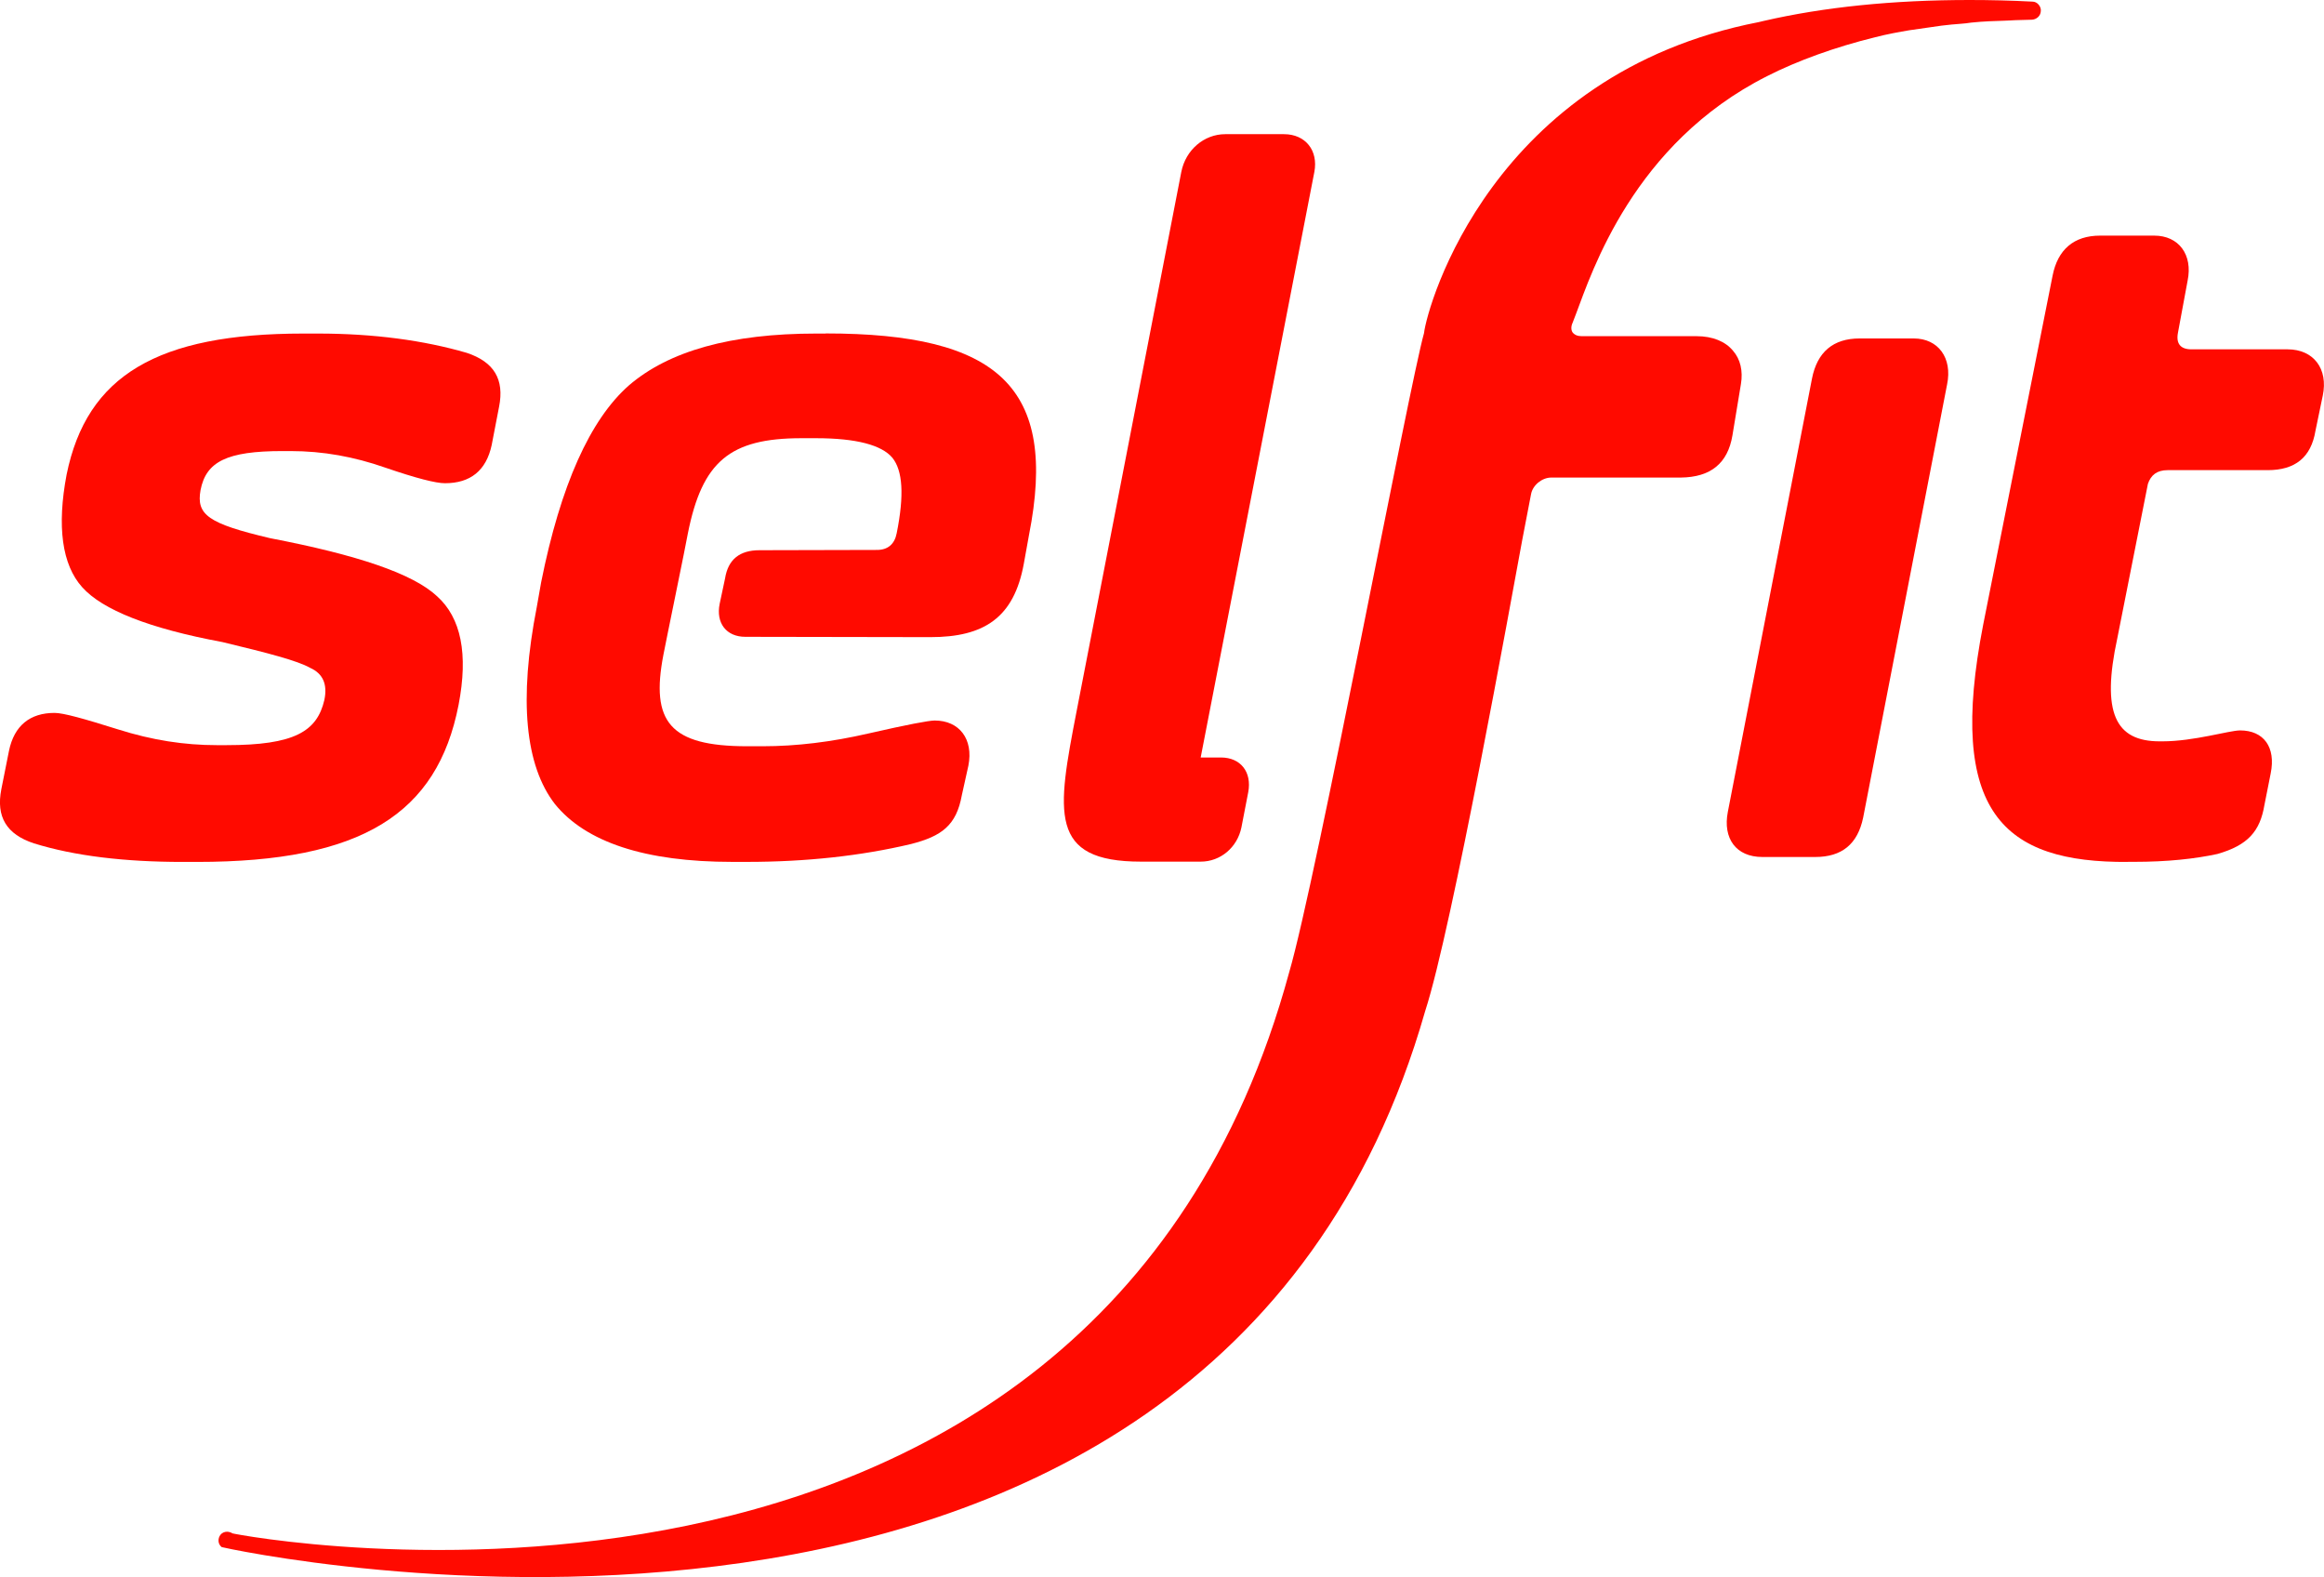 <?xml version="1.0" encoding="UTF-8"?>
<svg id="Camada_1" xmlns="http://www.w3.org/2000/svg" viewBox="0 0 574.67 389.87">
  <defs>
    <style>
      .cls-1 {
        fill: #FF0A00;
        fill-rule: evenodd;
      }
    </style>
  </defs>
  <g id="Selfit_-_Sem_Sub">
    <g>
      <path class="cls-1" d="M45.15,213.08c-14.32,0-26.7-1.47-36.76-4.59-6.78-2.23-9.4-6.55-8.06-13.39l1.89-9.48c1.29-6.25,5.21-9.38,11.27-9.38,2.18,0,7.24,1.42,15.68,4.07,8.46,2.68,16.43,3.9,24.41,3.9h2.45c16.75,0,22.35-3.37,24.17-11.14.82-3.92-.34-6.55-3.52-7.97-3.1-1.76-10.34-3.65-21.68-6.37-18.13-3.37-29.69-7.97-34.68-13.57-4.99-5.55-6.28-15.01-3.85-27.84,4.99-24.48,22.45-34.86,58.52-34.86h3.67c13.79,0,26.15,1.68,36.76,4.77,6.77,2.25,9.33,6.57,7.99,13.32l-1.83,9.48c-1.36,6.33-5.28,9.43-11.56,9.43-2.24,0-7.04-1.21-14.74-3.85-7.71-2.7-15.41-4.1-23.46-4.1h-1.96c-13.79,0-18.91,2.63-20.27,9.65-1.09,6.1,1.83,8.26,17.22,11.89,21.56,4.14,35.28,8.75,41.25,14.34,5.95,5.33,7.77,14.26,5.33,26.89-5.26,26.9-23.9,38.8-64.67,38.8h-3.58Z"/>
      <path class="cls-1" d="M204.17,82.46h-2.36c-21.08,0-36.42,4.31-46.31,12.83-9.58,8.44-16.89,24.66-21.69,48.67l-1.07,6.06c-4.52,23.05-2.85,39.27,4.46,48.73,7.64,9.45,22.32,14.32,43.88,14.32h3.65c14.51,0,28.18-1.48,40.53-4.41,7.57-1.94,11.22-4.57,12.58-12.08l1.62-7.3c1.29-6.55-2.23-11.16-8.33-11.16-1.47,0-6.82,1.02-16.28,3.18-9.26,2.14-17.98,3.18-26.22,3.18h-3.9c-19.15,0-23.87-6.08-20.69-22.58.54-2.9,5.6-27.36,6.06-30.07,3.54-17.71,10.35-23.5,28.06-23.5h3.65c9.93,0,16.22,1.69,18.86,4.84,2.55,3.18,2.96,9.2,1.06,18.66-.52,2.71-2.21,4.12-4.86,4.12l-29.05.07c-4.88,0-7.77,2.23-8.53,6.97l-1.34,6.3c-.95,4.71,1.63,8.14,6.35,8.14l45.75.08c13.32,0,20.69-4.81,23.12-18.18l1.27-7.04c7.24-36.56-7.57-49.86-50.28-49.86"/>
      <path class="cls-1" d="M460.71,202.14c-1.36,6.53-5.26,9.72-11.83,9.72h-13.1c-6.5,0-9.8-4.59-8.53-11.14l20.81-107.12c1.29-6.57,5.23-9.93,11.78-9.93h13.39c6.01,0,9.6,4.79,8.24,11.36l-20.76,107.12Z"/>
      <path class="cls-1" d="M526.2,213.08c-30.74.22-44.88-12.16-35.8-58.67l17.15-86.23c1.27-6.5,5.28-9.93,11.76-9.93h13.39c6.01,0,9.58,4.66,8.24,11.16l-2.38,12.83c-.52,2.71.62,4.12,3.33,4.12h23.77c6.48,0,10.07,4.86,8.71,11.41l-1.81,8.73c-1.09,6.57-5.01,9.73-11.83,9.73h-24.74c-2.63,0-4.12,1.21-4.86,3.38l-7.57,38.18c-3.99,18.44-.47,25.48,10.47,25.48h.69c7.76,0,16.55-2.7,19.2-2.7,5.81,0,8.91,4.1,7.56,10.67l-1.54,7.77c-1.09,6.49-4.07,9.95-11.64,12.11-5.61,1.21-12.38,1.94-20.61,1.94h-1.49Z"/>
      <path class="cls-1" d="M54.8,382.45c-.94-.75-1.01-2.13-.25-3.07.38-.47,1-.72,1.61-.72.33,0,.6.07.89.2h.07l.33.2c.33.27,212.55,40.88,261.35-138.76,6.62-22.57,29.65-144.9,33.32-157.93.8-6.82,16.82-64.08,82.79-76.91.25-.05.59-.15,1.14-.27,14.94-3.45,32.03-5.19,50.96-5.19,5.06,0,10.27.12,15.55.4.59,0,1.14.27,1.54.74.4.47.62,1.07.54,1.62-.05,1.16-1.01,2.03-2.16,2.11l-4.19.12c-.82.07-1.67.07-2.7.13-2.23.07-5.06.14-8.18.47-.82.15-1.64.2-2.45.28-1.54.12-3.18.25-4.86.47l-7.97,1.14c-2.49.42-5.46.95-8.38,1.71-9.87,2.41-19.4,5.86-26.82,9.65-33.07,16.69-43.32,48.45-47.26,58.87-.34.87-.6,1.56-.81,2.1-.4.87-.4,1.76,0,2.36.47.6,1.21.94,2.23.94h28.46c3.9,0,7.09,1.29,8.98,3.6,1.83,2.08,2.5,4.99,1.96,8.23l-2.1,12.7c-1.15,6.92-5.41,10.34-12.76,10.42h-32.03c-2.31,0-4.61,1.89-5.01,4.12l-2.16,11.23c-2.7,14.52-17.37,96.16-24.01,116.52-53.38,186.93-297.5,132.65-297.63,132.53"/>
      <path class="cls-1" d="M301.91,187.26h-5.01l28.11-144.76c1-5.28-2.18-9.33-7.52-9.33h-14.51c-5.26,0-9.8,3.9-10.87,9.33l-25.88,133.27c-4.87,25.14-7.03,37.24,15.93,37.24h14.74c4.91,0,9.05-3.52,10.07-8.44l1.69-8.73c.94-4.99-1.89-8.58-6.75-8.58"/>
    </g>
  </g>
</svg>